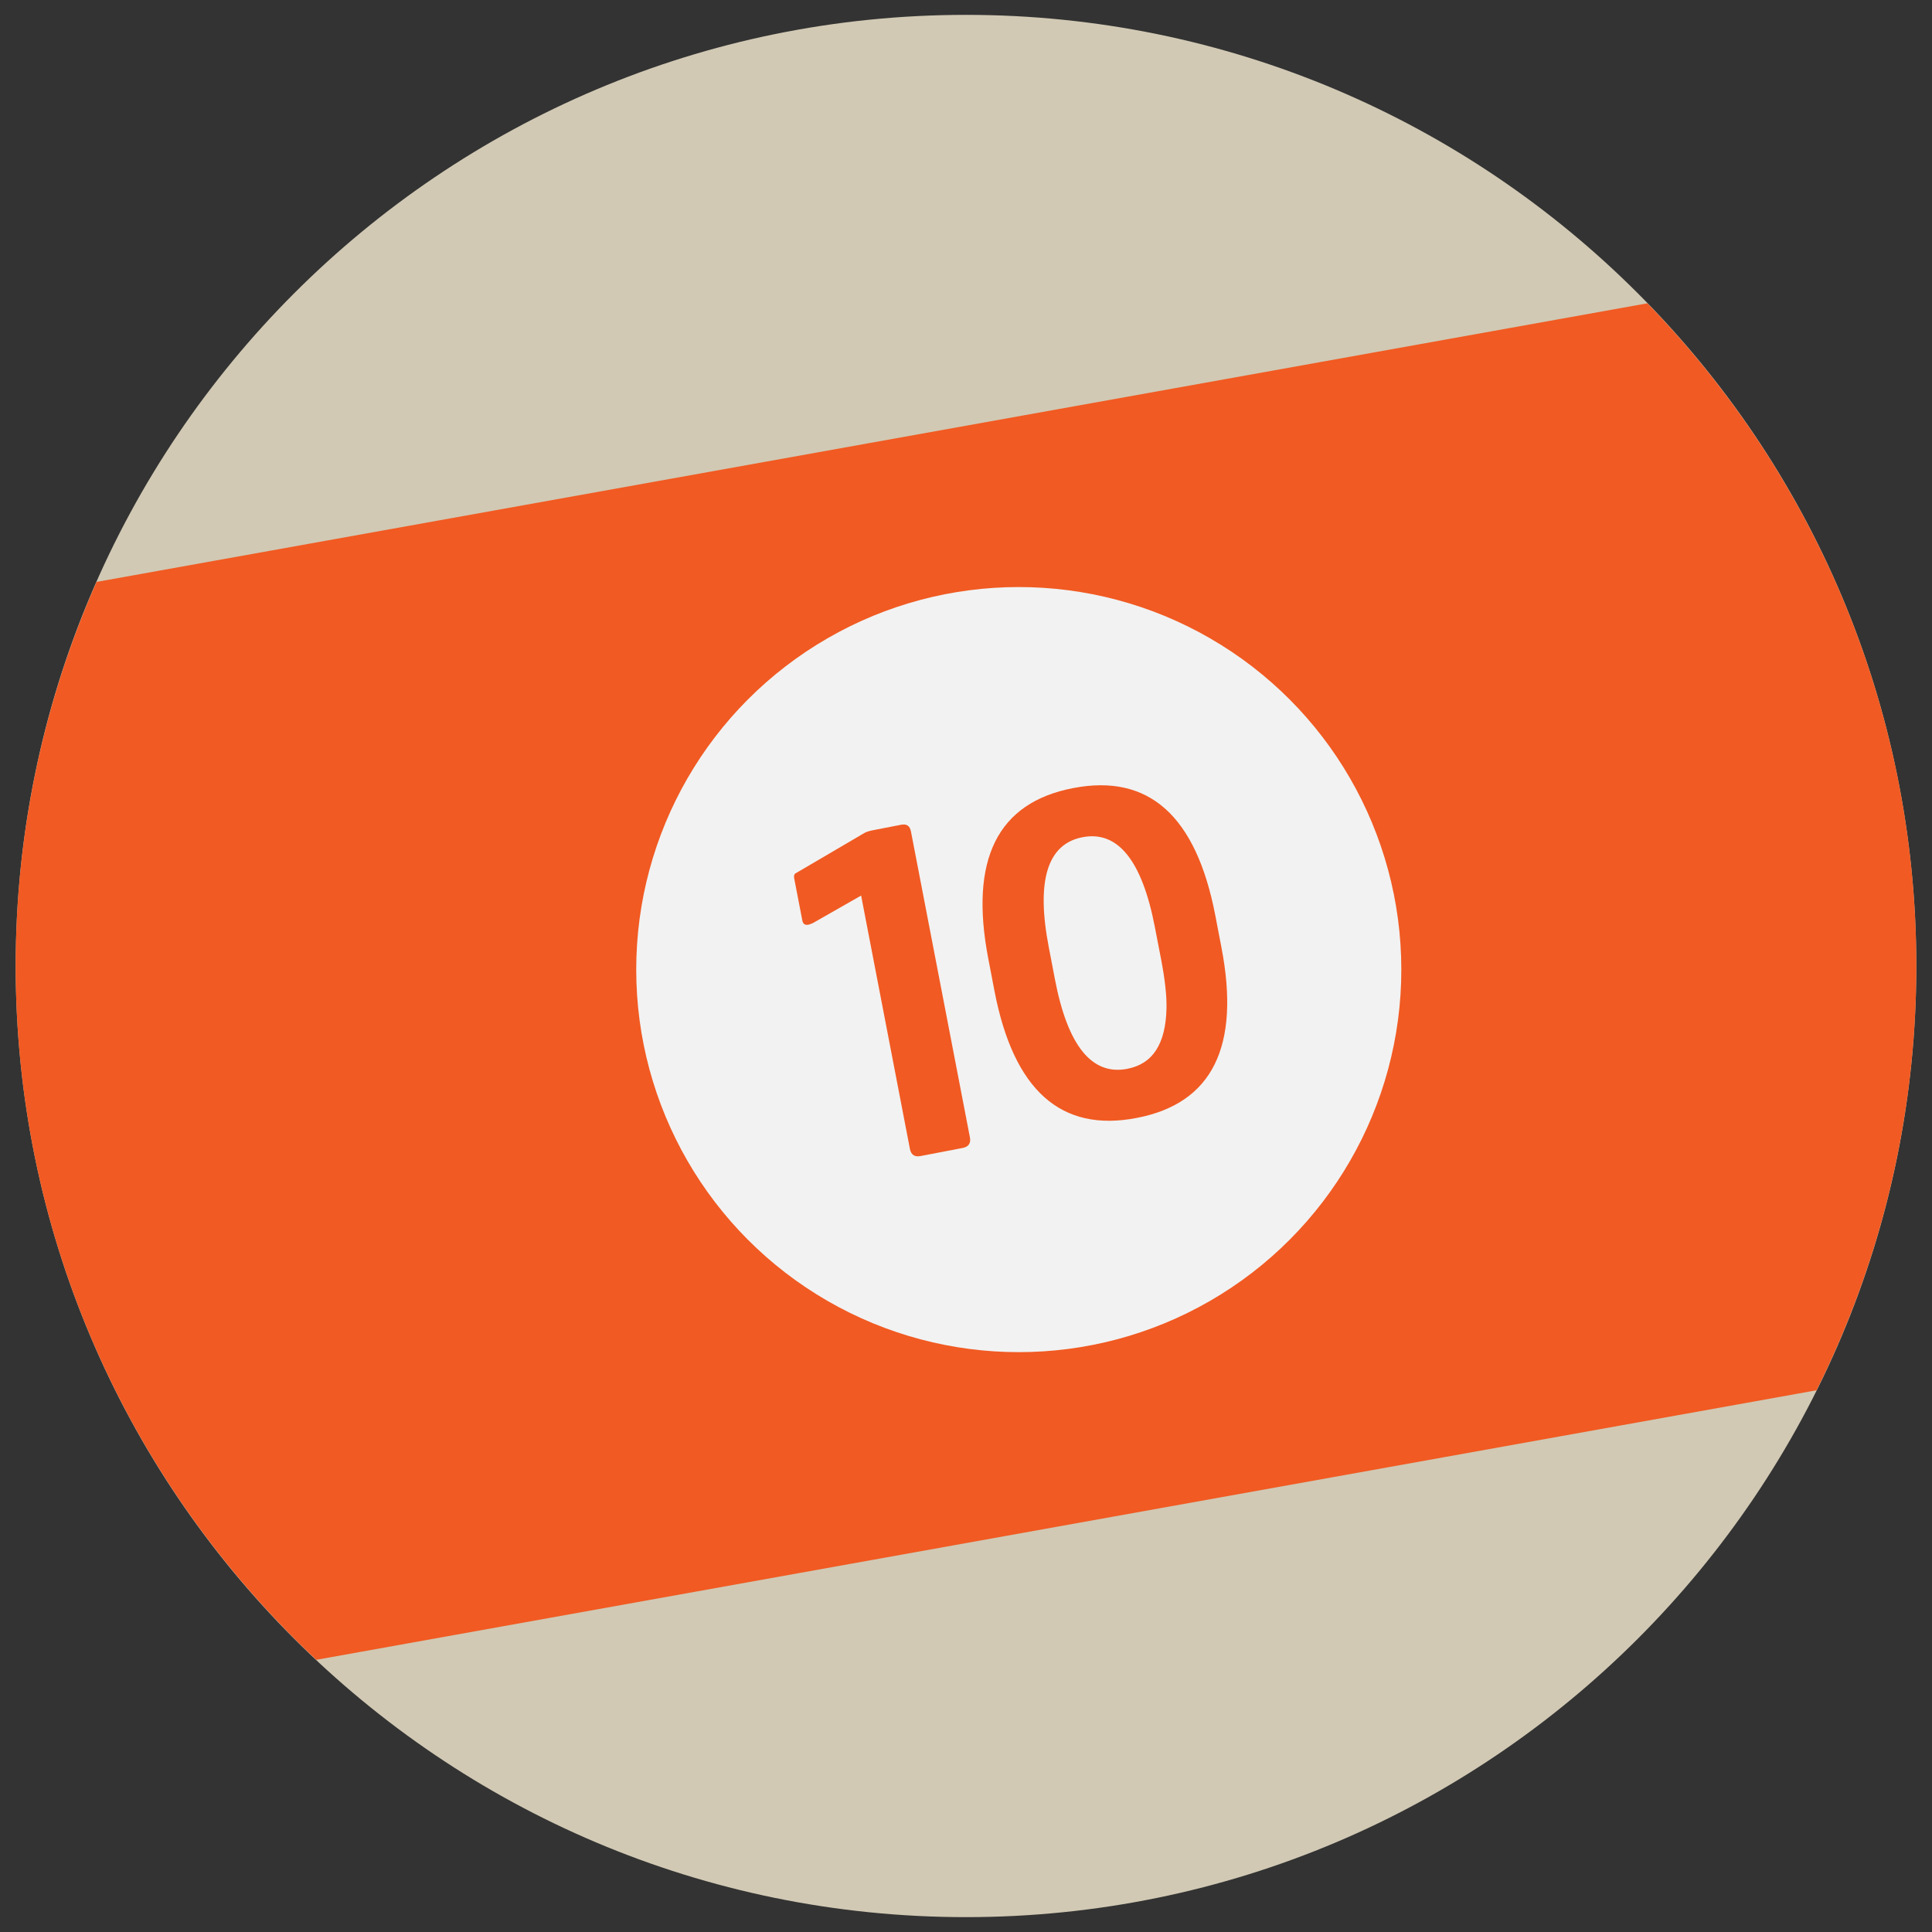 <?xml version="1.0" encoding="utf-8"?>
<!-- Generator: Adobe Illustrator 16.0.0, SVG Export Plug-In . SVG Version: 6.00 Build 0)  -->
<!DOCTYPE svg PUBLIC "-//W3C//DTD SVG 1.1//EN" "http://www.w3.org/Graphics/SVG/1.1/DTD/svg11.dtd">
<svg version="1.1" id="Layer_1" xmlns="http://www.w3.org/2000/svg" xmlns:xlink="http://www.w3.org/1999/xlink" x="0px" y="0px"
	 width="130px" height="130px" viewBox="0 0 130 130" enable-background="new 0 0 130 130" xml:space="preserve">
<rect x="0" y="0" width="130" height="130" fill="#333333" stroke="none"/>
<rect fill="none" width="130" height="130"/>
<g>
	<g>
		<path fill="#D1C9B4" d="M128.945,65.003C128.945,29.656,100.319,1,64.997,1C29.678,1,1.055,29.656,1.055,65.003
			C1.055,100.345,29.678,129,64.997,129C100.319,129,128.945,100.345,128.945,65.003z"/>
		<path fill="#F15A22" d="M128.945,65.003c0-17.343-6.904-33.067-18.098-44.594L6.499,39.156
			c-3.492,7.909-5.444,16.649-5.444,25.847c0,18.417,7.782,35.006,20.227,46.682l100.95-18.137
			C126.521,84.951,128.945,75.264,128.945,65.003z"/>
		<circle fill="#F2F2F2" cx="68.551" cy="65.242" r="25.741"/>
		<g>
			<path fill="#F15A22" d="M65.265,76.541c0.071,0.38-0.094,0.622-0.471,0.699l-2.87,0.551c-0.38,0.071-0.622-0.094-0.696-0.474
				l-3.285-17.057L54.718,62.1c-0.11,0.05-0.224,0.105-0.342,0.122c-0.206,0.038-0.345-0.05-0.389-0.287l-0.548-2.836
				c-0.033-0.176,0.003-0.303,0.144-0.363l4.47-2.622c0.189-0.127,0.418-0.198,0.652-0.243l1.928-0.375
				c0.38-0.071,0.589,0.072,0.663,0.452L65.265,76.541z"/>
			<path fill="#F15A22" d="M82.188,63.752c1.286,6.669-0.616,10.498-5.705,11.472c-5.089,0.986-8.278-1.861-9.564-8.531
				l-0.415-2.164c-1.292-6.697,0.613-10.52,5.703-11.5c5.089-0.986,8.274,1.862,9.566,8.559L82.188,63.752z M77.706,62.37
				c-0.862-4.472-2.492-6.493-4.863-6.036c-2.371,0.452-3.137,2.936-2.271,7.413l0.415,2.164c0.859,4.473,2.489,6.466,4.86,6.009
				c1.725-0.33,2.586-1.68,2.644-4.059c0.02-0.854-0.102-1.95-0.366-3.327L77.706,62.37z"/>
		</g>
	</g>
</g>
</svg>
